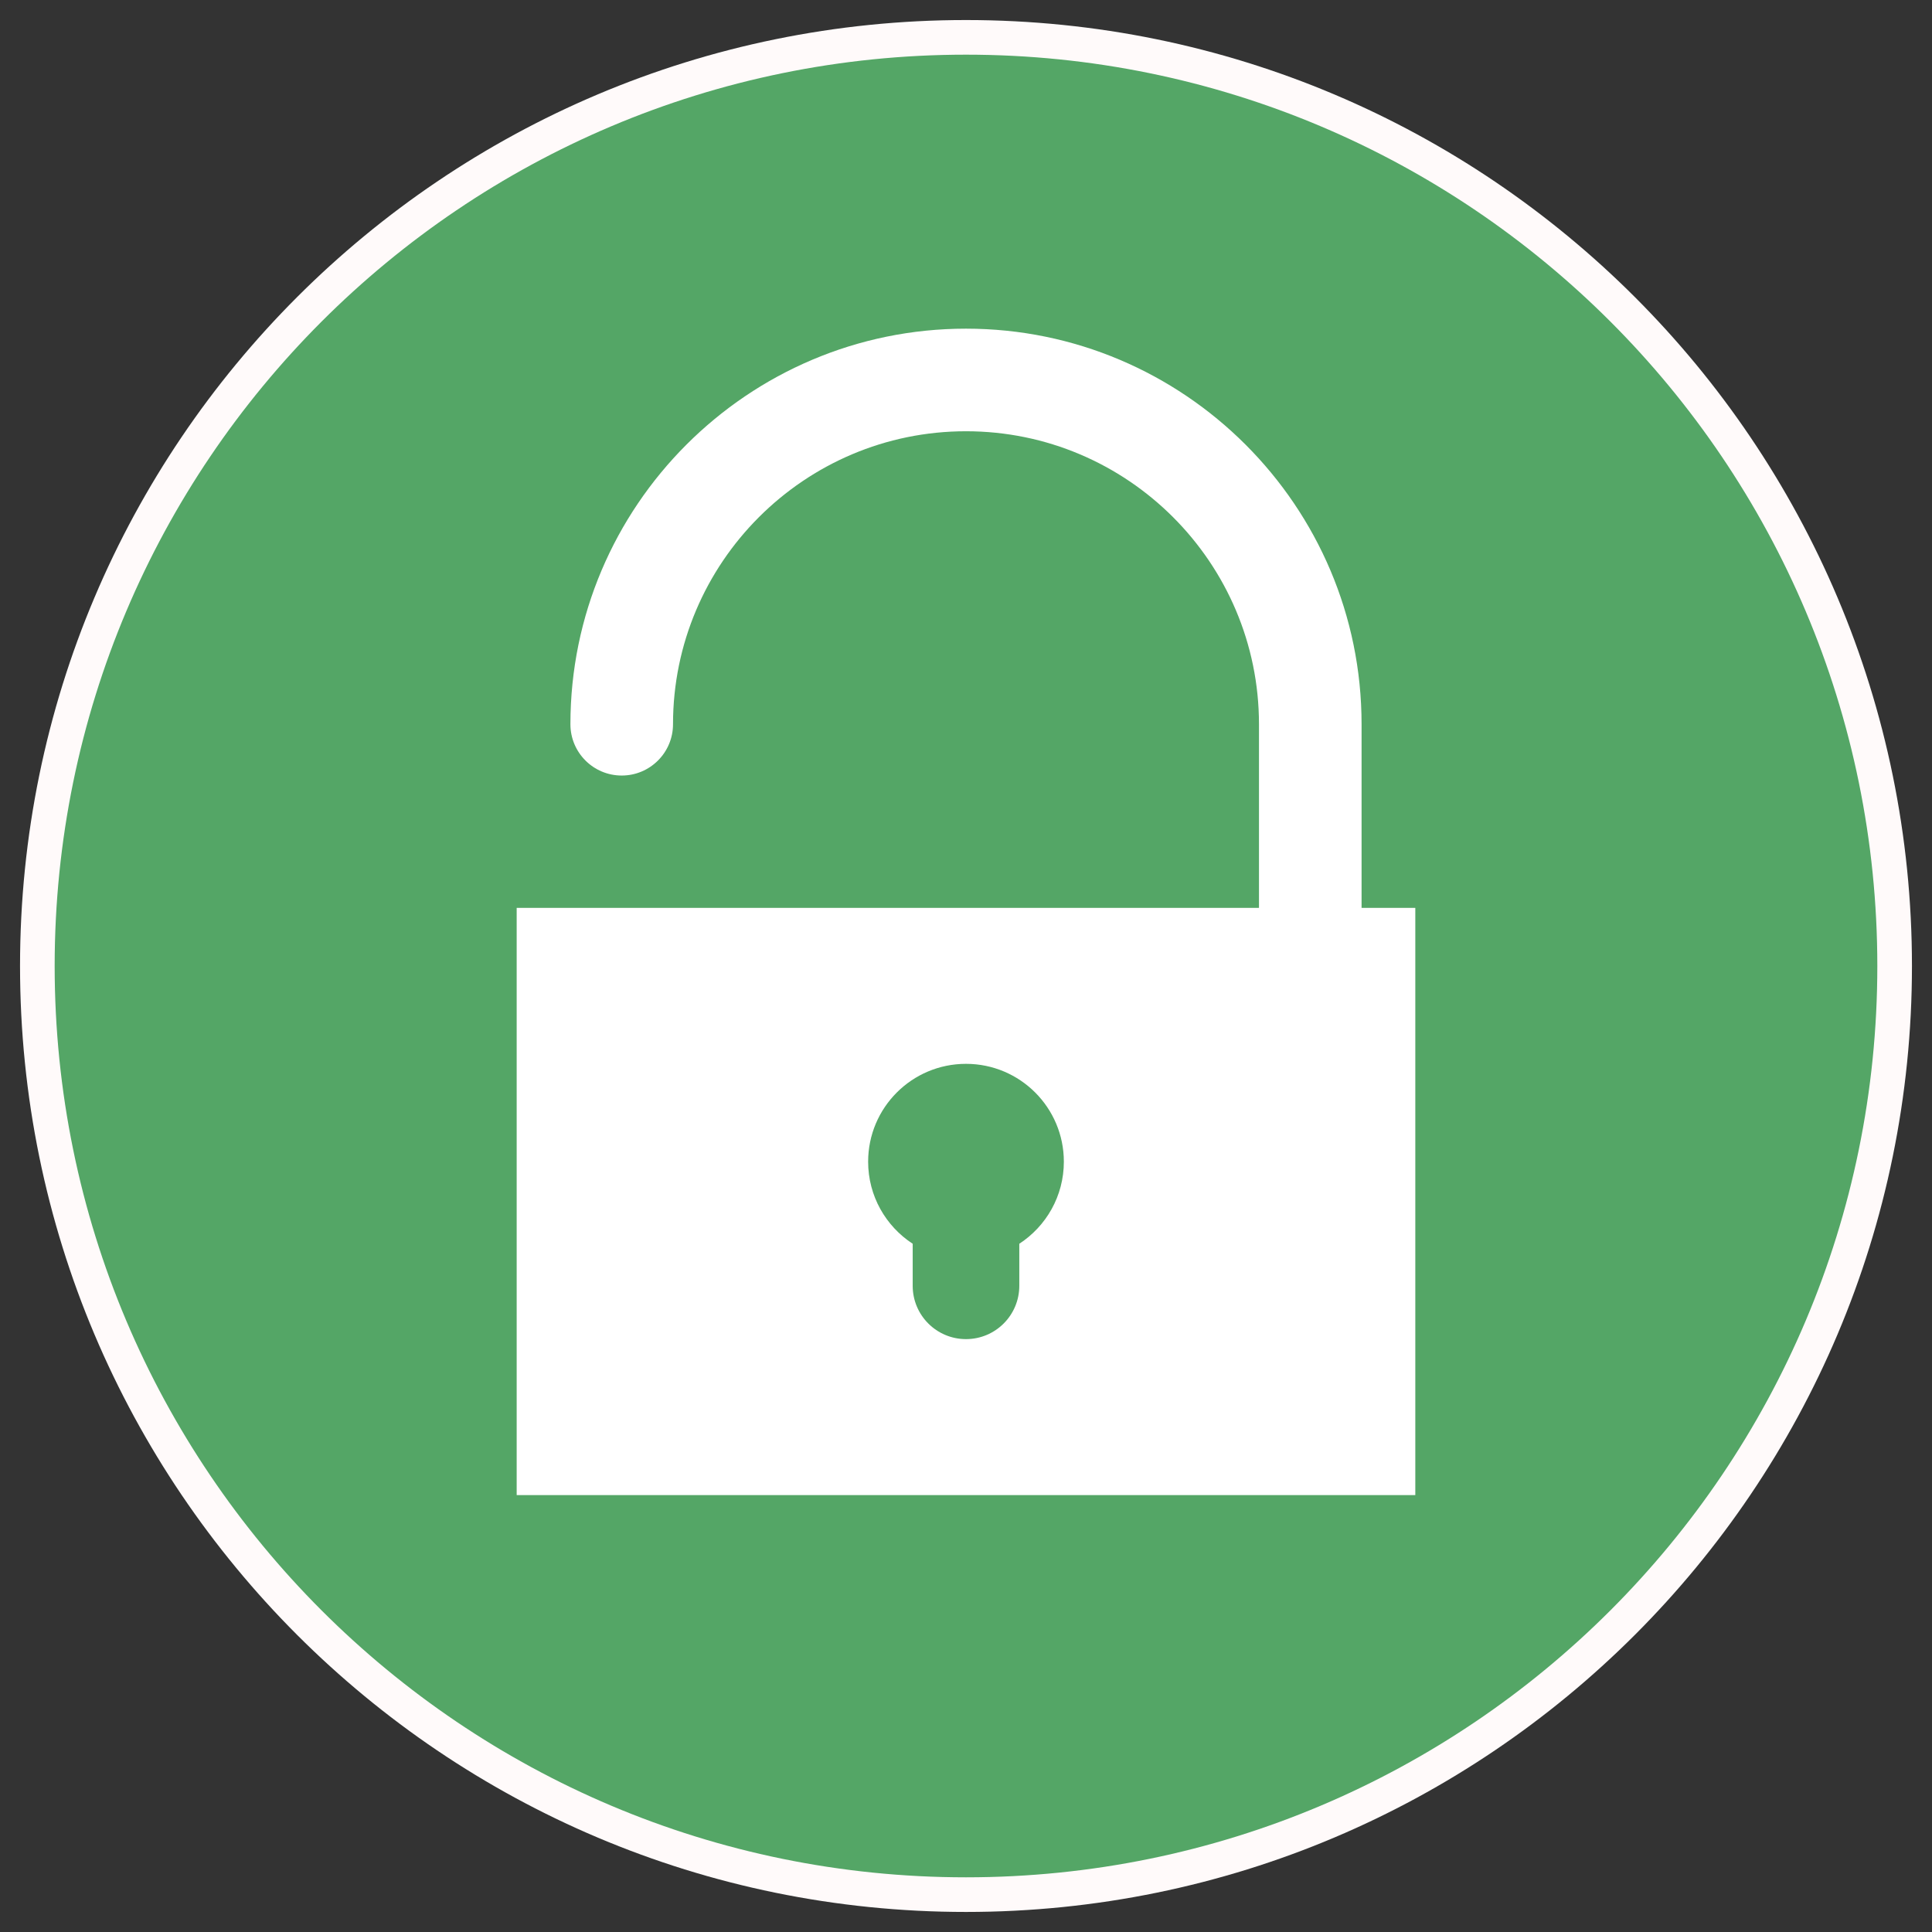<svg version="1.1" id="Layer_1" xmlns="http://www.w3.org/2000/svg" xmlns:xlink="http://www.w3.org/1999/xlink" viewBox="-14.88 -14.88 525.92 525.92" xml:space="preserve" width="256px" height="256px" fill="#000000"><rect x="-14.88" y="-14.88" width="525.92" height="525.92" fill="#333333" stroke="none"/><g id="SVGRepo_bgCarrier" stroke-width="0"></g><g id="SVGRepo_tracerCarrier" stroke-linecap="round" stroke-linejoin="round" stroke="#fffafa" stroke-width="18.854"> <path style="fill:#54a666;" d="M0,248.08C0,111.06,111.069,0.002,248.074,0.002c137.013,0,248.082,111.059,248.082,248.078 c0,137.005-111.069,248.074-248.082,248.074C111.069,496.154,0,385.085,0,248.08z"></path> <g> <rect x="125.768" y="232.258" style="fill:#FFFFFF;" width="244.62" height="159.85"></rect> <path style="fill:#FFFFFF;" d="M341.797,332.218c-7.712,0-13.964-6.252-13.964-13.964V182.269 c0-43.977-35.778-79.755-79.755-79.755s-79.754,35.778-79.754,79.755c0,7.712-6.252,13.964-13.964,13.964 s-13.964-6.252-13.964-13.964c0-59.376,48.306-107.683,107.682-107.683s107.683,48.307,107.683,107.683v135.984 C355.761,325.966,349.509,332.218,341.797,332.218z"></path> </g> <path style="fill:#54a666;" d="M274.717,301.354c0-14.715-11.926-26.64-26.639-26.64c-14.712,0-26.639,11.925-26.639,26.64 c0,9.357,4.83,17.583,12.129,22.334c0,4.243,0,9.407,0,11.45c0,8.015,6.496,14.509,14.51,14.509s14.51-6.494,14.51-14.509 c0-2.043,0-7.207,0-11.449C269.887,318.937,274.717,310.712,274.717,301.354z"></path> </g><g id="SVGRepo_iconCarrier"> <path style="fill:#54a666;" d="M0,248.08C0,111.06,111.069,0.002,248.074,0.002c137.013,0,248.082,111.059,248.082,248.078 c0,137.005-111.069,248.074-248.082,248.074C111.069,496.154,0,385.085,0,248.08z"></path> <g> <rect x="125.768" y="232.258" style="fill:#FFFFFF;" width="244.62" height="159.85"></rect> <path style="fill:#FFFFFF;" d="M341.797,332.218c-7.712,0-13.964-6.252-13.964-13.964V182.269 c0-43.977-35.778-79.755-79.755-79.755s-79.754,35.778-79.754,79.755c0,7.712-6.252,13.964-13.964,13.964 s-13.964-6.252-13.964-13.964c0-59.376,48.306-107.683,107.682-107.683s107.683,48.307,107.683,107.683v135.984 C355.761,325.966,349.509,332.218,341.797,332.218z"></path> </g> <path style="fill:#54a666;" d="M274.717,301.354c0-14.715-11.926-26.64-26.639-26.64c-14.712,0-26.639,11.925-26.639,26.64 c0,9.357,4.83,17.583,12.129,22.334c0,4.243,0,9.407,0,11.45c0,8.015,6.496,14.509,14.51,14.509s14.51-6.494,14.51-14.509 c0-2.043,0-7.207,0-11.449C269.887,318.937,274.717,310.712,274.717,301.354z"></path> </g></svg>